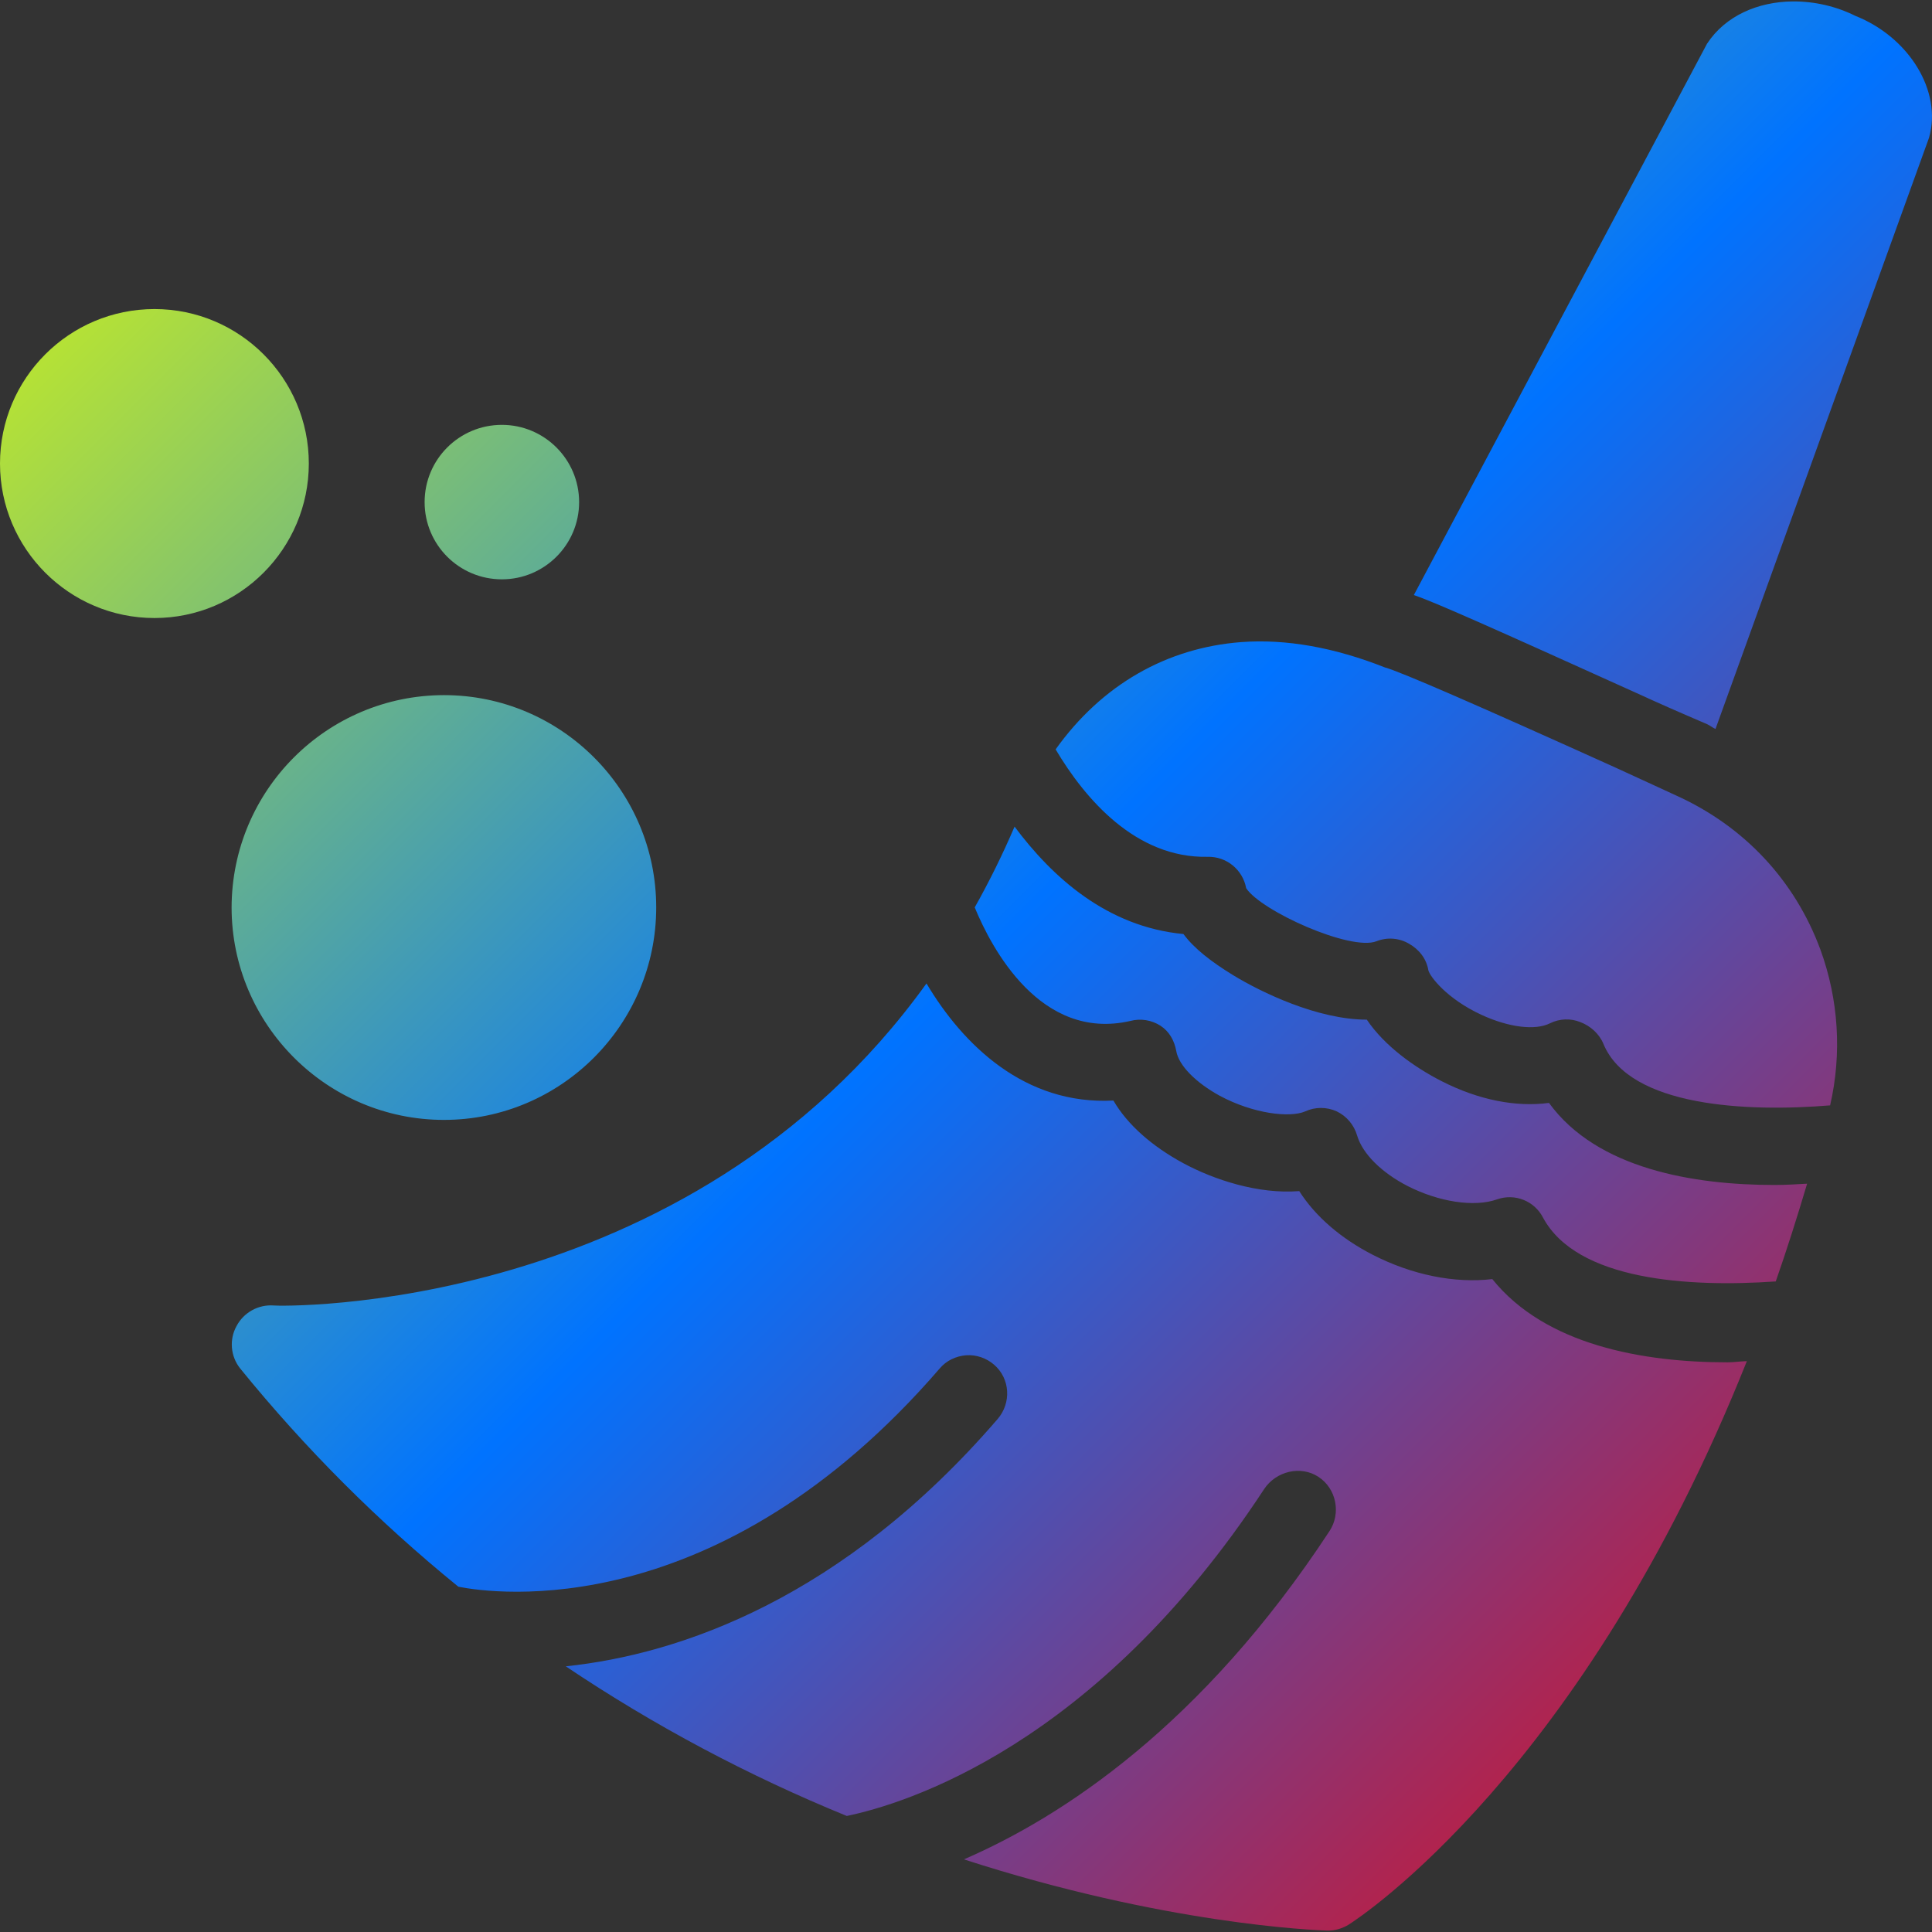 <svg xmlns="http://www.w3.org/2000/svg" xmlns:xlink="http://www.w3.org/1999/xlink" width="64" height="64" viewBox="0 0 64 64" version="1.1"><rect x="0" y="0" width="64" height="64" fill="#333333" stroke="none"/><defs><linearGradient id="linear0" x1="0%" x2="100%" y1="0%" y2="100%"><stop offset="0%" style="stop-color:#e5ff00; stop-opacity:1"/><stop offset="50%" style="stop-color:#0073ff; stop-opacity:1"/><stop offset="100%" style="stop-color:#ff0000; stop-opacity:1"/></linearGradient></defs><g id="surface1"><path style=" stroke:none;fill-rule:nonzero;fill:url(#linear0);" d="M 59.383 0.047 C 58.234 0.059 57.156 0.52 56.547 1.449 L 46.836 19.711 C 47.555 19.961 49.176 20.68 54.547 23.109 L 54.629 23.148 C 55.555 23.566 56.27 23.867 56.547 23.988 C 56.645 24.031 56.73 24.105 56.828 24.148 L 63.902 4.562 C 64.344 3.016 63.234 1.23 61.465 0.527 C 60.82 0.207 60.109 0.043 59.387 0.047 Z M 5.117 10.238 C 2.293 10.238 0 12.531 0 15.355 C 0 18.176 2.293 20.473 5.117 20.473 C 7.938 20.473 10.23 18.176 10.23 15.355 C 10.23 12.531 7.938 10.238 5.117 10.238 Z M 16.625 14.074 C 15.211 14.074 14.066 15.219 14.066 16.633 C 14.066 18.047 15.211 19.191 16.625 19.191 C 18.035 19.191 19.184 18.047 19.184 16.633 C 19.184 15.219 18.035 14.074 16.625 14.074 Z M 41.121 21.27 C 38.648 21.457 36.496 22.684 34.969 24.824 C 35.934 26.453 37.621 28.434 40.004 28.383 C 40.629 28.367 41.168 28.809 41.281 29.422 C 41.77 30.176 44.742 31.516 45.598 31.18 C 45.953 31.039 46.348 31.07 46.676 31.262 C 47.012 31.453 47.254 31.762 47.316 32.141 C 47.367 32.348 47.926 33.086 49.074 33.617 C 49.98 34.035 50.859 34.145 51.352 33.895 C 51.664 33.742 52.027 33.727 52.352 33.859 C 52.684 33.984 52.977 34.246 53.113 34.574 C 53.977 36.684 57.922 36.84 60.625 36.617 C 61.02 34.902 60.906 33.113 60.305 31.461 C 59.461 29.176 57.789 27.371 55.508 26.344 C 55.27 26.238 54.492 25.871 53.512 25.426 C 48.957 23.367 46.383 22.246 45.875 22.109 C 44.207 21.449 42.605 21.16 41.121 21.27 Z M 14.707 23.027 C 10.824 23.031 7.68 26.18 7.672 30.059 C 7.672 33.938 10.832 37.098 14.707 37.098 C 18.586 37.098 21.738 33.938 21.738 30.059 C 21.738 26.184 18.586 23.027 14.707 23.027 Z M 33.609 27.383 C 33.215 28.301 32.777 29.191 32.289 30.059 C 32.84 31.398 34.465 34.504 37.445 33.82 C 37.785 33.73 38.148 33.789 38.445 33.98 C 38.738 34.172 38.902 34.473 38.965 34.816 C 39.047 35.297 39.613 35.863 40.402 36.297 C 41.52 36.898 42.73 37.035 43.238 36.816 C 43.566 36.664 43.949 36.664 44.281 36.816 C 44.609 36.973 44.855 37.266 44.957 37.617 C 45.137 38.223 45.77 38.848 46.637 39.293 C 47.66 39.812 48.832 40 49.594 39.73 C 50.18 39.523 50.828 39.781 51.113 40.332 C 52.238 42.426 55.949 42.648 58.824 42.449 C 59.188 41.41 59.527 40.34 59.863 39.211 C 59.52 39.23 59.16 39.254 58.785 39.254 C 56.109 39.254 52.902 38.723 51.312 36.535 C 50.23 36.68 48.992 36.445 47.758 35.816 C 46.855 35.355 45.867 34.652 45.277 33.777 C 43.648 33.777 41.777 32.871 40.844 32.301 C 40.117 31.855 39.551 31.414 39.203 30.941 C 36.668 30.703 34.852 29.051 33.609 27.383 Z M 30.691 32.578 C 22.766 43.598 9.227 43.273 9.07 43.246 C 8.559 43.207 8.07 43.477 7.832 43.934 C 7.59 44.375 7.637 44.93 7.953 45.328 C 10.109 47.984 12.531 50.406 15.184 52.562 C 16.363 52.797 23.785 53.844 31.133 45.328 C 31.352 45.07 31.668 44.922 32.004 44.895 C 32.344 44.871 32.676 44.988 32.93 45.207 C 33.465 45.668 33.508 46.473 33.047 47.008 C 27.926 52.949 22.52 54.805 18.742 55.199 C 21.668 57.164 24.789 58.824 28.051 60.156 C 29.945 59.762 36.277 57.867 41.879 49.324 C 42.273 48.734 43.09 48.535 43.68 48.926 C 44.27 49.316 44.43 50.133 44.039 50.723 C 39.812 57.16 35.188 60.184 31.93 61.594 C 38.578 63.746 43.539 63.938 43.961 63.953 L 44 63.953 C 44.238 63.953 44.477 63.879 44.68 63.754 C 45.035 63.527 52.441 58.691 57.867 45.09 C 57.656 45.094 57.441 45.129 57.227 45.129 C 54.43 45.129 51.195 44.562 49.434 42.371 C 48.195 42.52 46.777 42.234 45.48 41.57 C 44.422 41.027 43.578 40.301 43.039 39.457 C 41.68 39.566 40.211 39.078 39.203 38.535 C 38.164 37.973 37.352 37.262 36.883 36.457 C 33.945 36.613 31.898 34.609 30.691 32.578 Z M 30.691 32.578 "/></g></svg>
